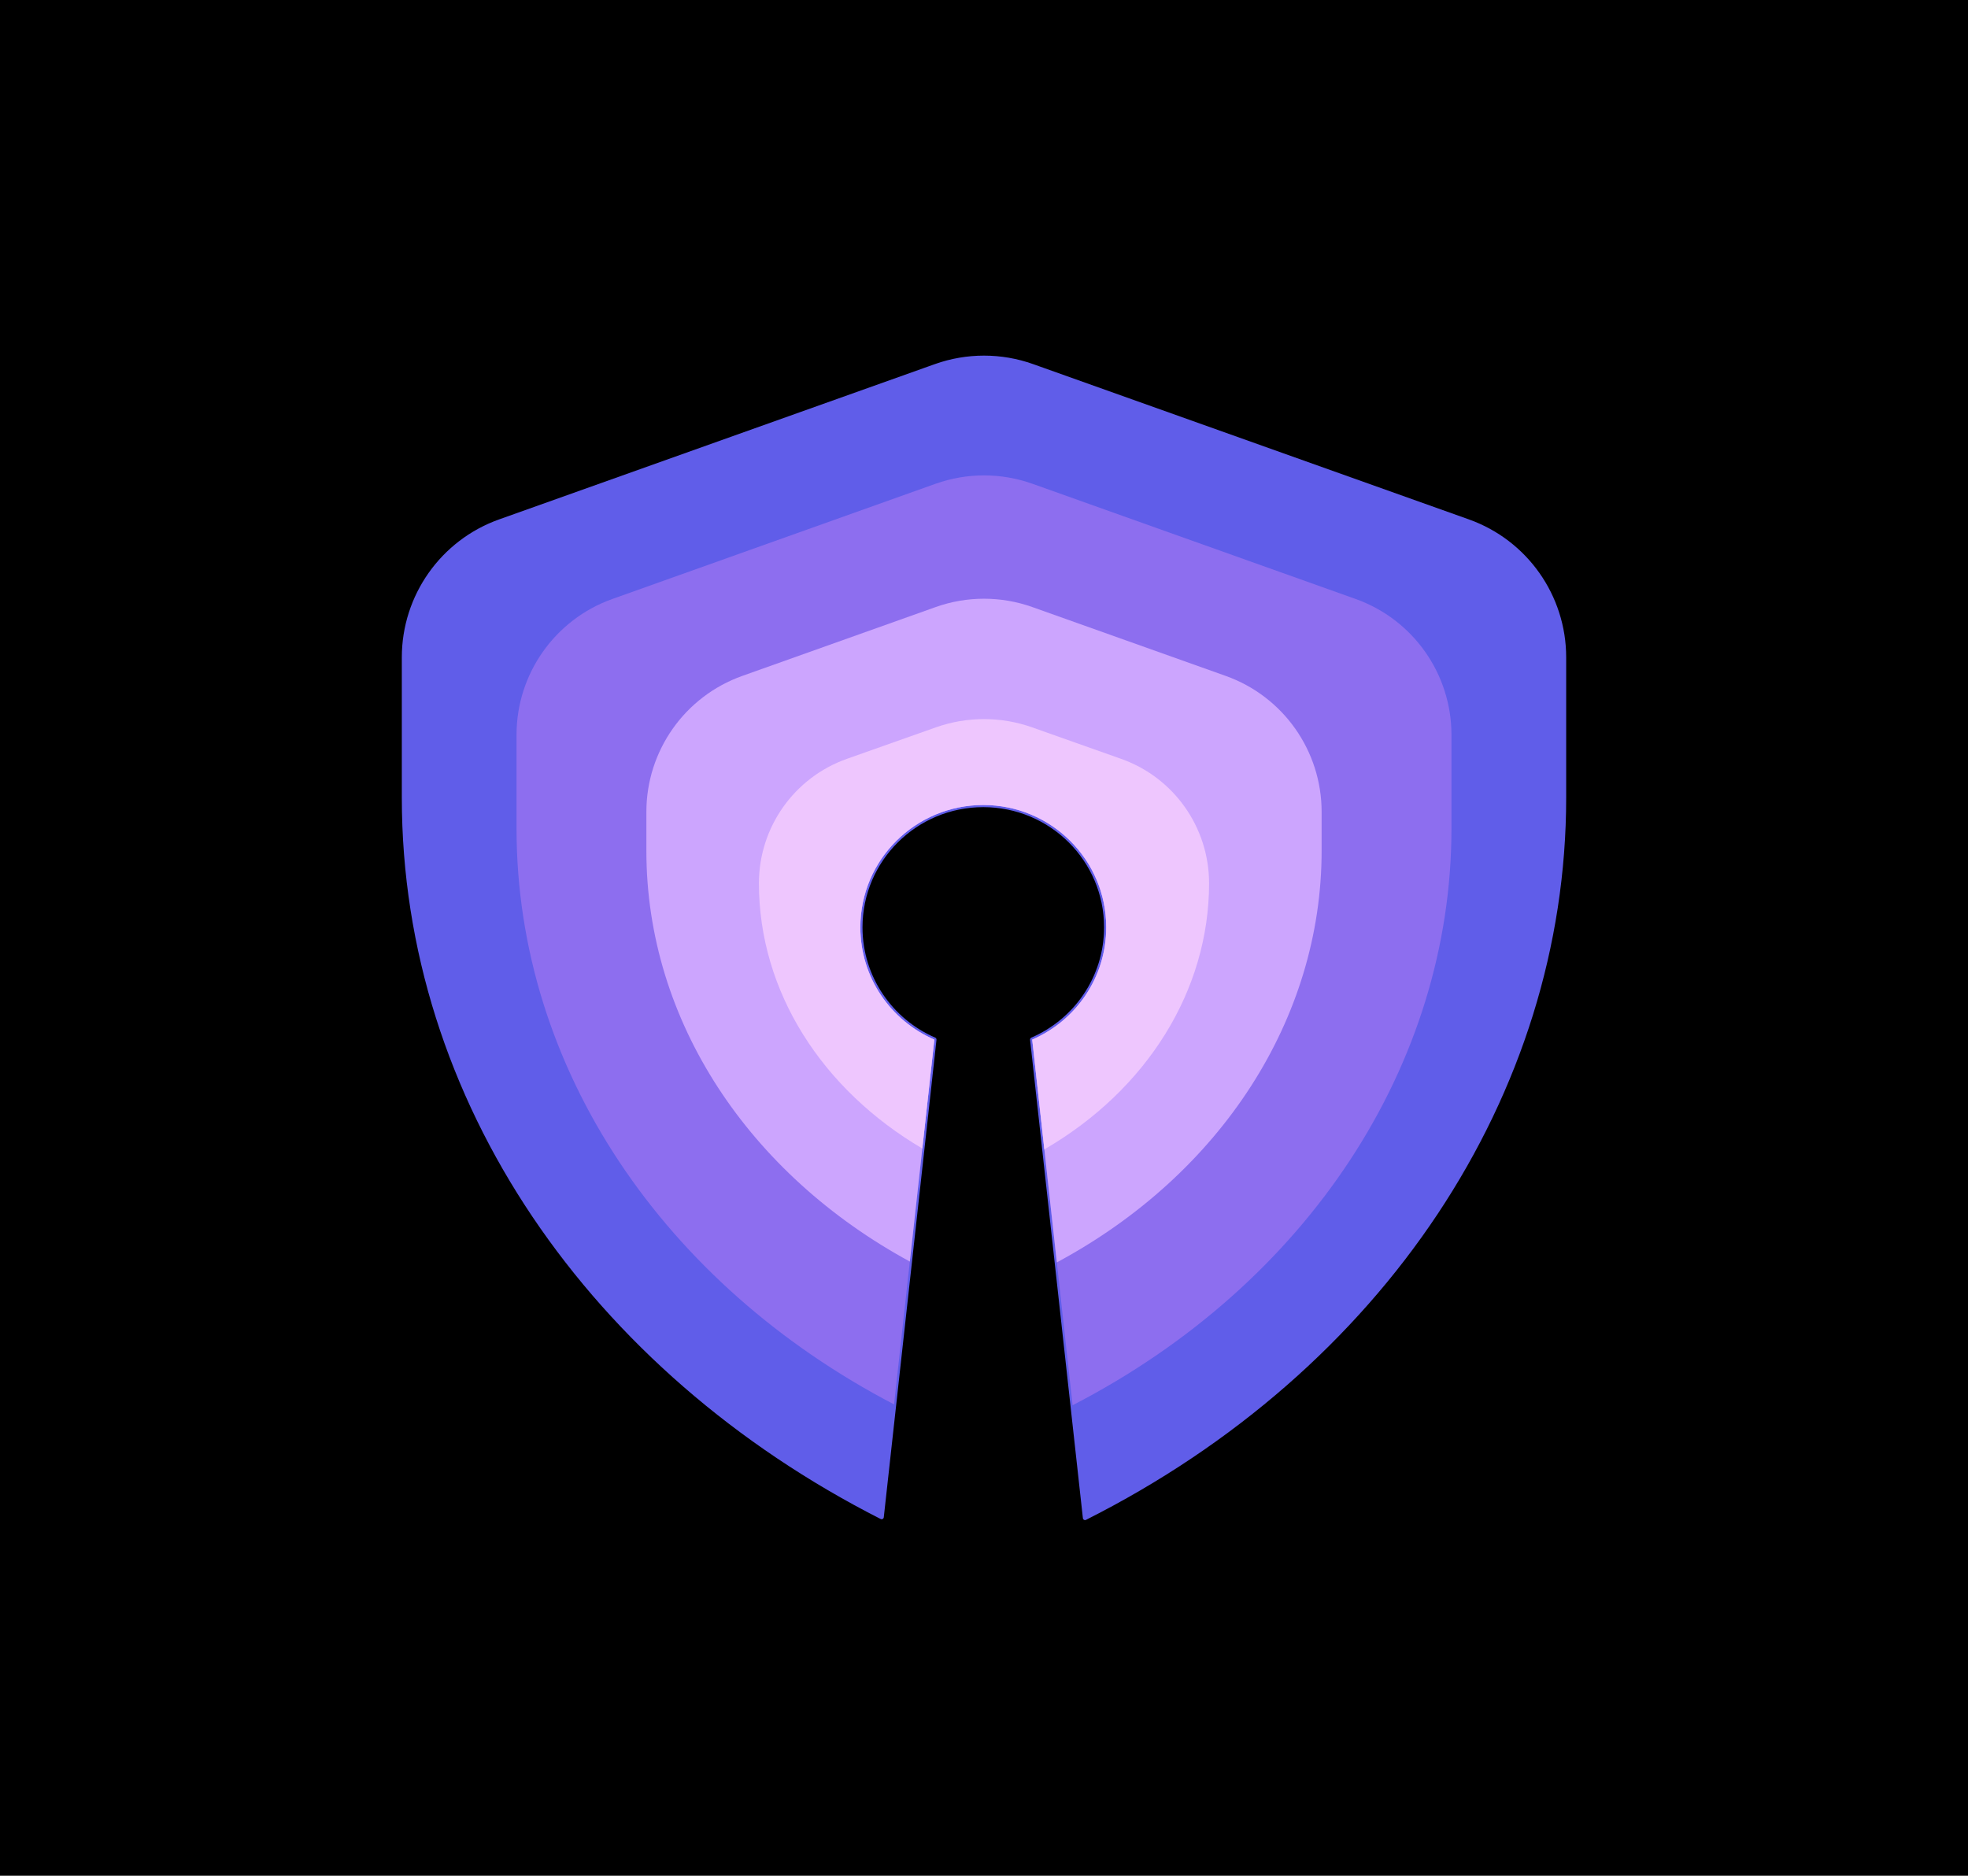 <svg width="682" height="650" viewBox="0 0 682 650" fill="none" xmlns="http://www.w3.org/2000/svg">
<rect width="682" height="650" fill="black"/>
<path fill-rule="evenodd" clip-rule="evenodd" d="M376.015 526C478.977 474.117 542 378.978 542 276.441V227.793C542 206.65 528.701 187.792 508.784 180.695L357.784 126.884C346.929 123.015 335.071 123.015 324.216 126.884L173.216 180.695C153.299 187.792 140 206.65 140 227.793V276.441C140 381.198 205.262 474.768 305.525 525.701L323.792 360.249C308.701 353.725 298.146 338.761 298.146 321.344C298.146 297.929 317.222 278.947 340.754 278.947C364.285 278.947 383.361 297.929 383.361 321.344C383.361 338.762 372.807 353.726 357.715 360.25L376.015 526Z" fill="#605DE9"/>
<path d="M376.015 526L375.27 526.082C375.297 526.327 375.441 526.542 375.657 526.659C375.873 526.776 376.133 526.78 376.353 526.67L376.015 526ZM508.784 180.695L509.036 179.988L508.784 180.695ZM357.784 126.884L358.036 126.177L357.784 126.884ZM324.216 126.884L324.468 127.59L324.216 126.884ZM173.216 180.695L172.964 179.988L173.216 180.695ZM305.525 525.701L305.185 526.369C305.405 526.481 305.665 526.477 305.881 526.36C306.098 526.243 306.243 526.028 306.27 525.783L305.525 525.701ZM323.792 360.249L324.537 360.332C324.574 360.004 324.392 359.692 324.09 359.561L323.792 360.249ZM357.715 360.25L357.417 359.561C357.115 359.692 356.933 360.005 356.97 360.332L357.715 360.25ZM541.25 276.441C541.25 378.656 478.424 473.556 375.678 525.33L376.353 526.67C479.531 474.678 542.75 379.301 542.75 276.441H541.25ZM541.25 227.793V276.441H542.75V227.793H541.25ZM508.532 181.401C528.15 188.392 541.25 206.967 541.25 227.793H542.75C542.75 206.333 529.251 187.192 509.036 179.988L508.532 181.401ZM357.533 127.59L508.532 181.401L509.036 179.988L358.036 126.177L357.533 127.59ZM324.468 127.59C335.16 123.78 346.84 123.78 357.533 127.59L358.036 126.177C347.018 122.251 334.982 122.251 323.964 126.177L324.468 127.59ZM173.467 181.401L324.468 127.59L323.964 126.177L172.964 179.988L173.467 181.401ZM140.75 227.793C140.75 206.967 153.85 188.392 173.467 181.401L172.964 179.988C152.749 187.192 139.25 206.333 139.25 227.793H140.75ZM140.75 276.441V227.793H139.25V276.441H140.75ZM305.865 525.032C205.808 474.204 140.75 380.868 140.75 276.441H139.25C139.25 381.528 204.716 475.332 305.185 526.369L305.865 525.032ZM323.046 360.167L304.779 525.618L306.27 525.783L324.537 360.332L323.046 360.167ZM297.396 321.344C297.396 339.073 308.14 354.3 323.494 360.938L324.09 359.561C309.261 353.151 298.896 338.45 298.896 321.344H297.396ZM340.754 278.197C316.812 278.197 297.396 297.511 297.396 321.344H298.896C298.896 298.346 317.633 279.697 340.754 279.697V278.197ZM384.111 321.344C384.111 297.511 364.696 278.197 340.754 278.197V279.697C363.874 279.697 382.611 298.346 382.611 321.344H384.111ZM358.013 360.938C373.367 354.3 384.111 339.073 384.111 321.344H382.611C382.611 338.45 372.246 353.151 357.417 359.561L358.013 360.938ZM376.761 525.918L358.46 360.167L356.97 360.332L375.27 526.082L376.761 525.918Z" fill="#605DE9"/>
<path fill-rule="evenodd" clip-rule="evenodd" d="M371.704 486.957C453.218 444.862 503 368.875 503 287.043V254.658C503 233.516 489.702 214.659 469.788 207.561L357.788 167.639C346.93 163.769 335.07 163.769 324.213 167.639L212.212 207.561C192.298 214.659 179 233.516 179 254.659V287.043C179 370.592 230.484 445.315 309.835 486.658L323.792 360.249C308.701 353.725 298.146 338.761 298.146 321.344C298.146 297.928 317.222 278.946 340.754 278.946C364.285 278.946 383.361 297.928 383.361 321.344C383.361 338.761 372.807 353.725 357.715 360.249L371.704 486.957Z" fill="#8D6EEF"/>
<path fill-rule="evenodd" clip-rule="evenodd" d="M366.239 437.458C423.291 406.788 458 352.855 458 294.852V281.326C458 260.178 444.694 241.316 424.771 234.223L357.771 210.368C346.924 206.506 335.076 206.506 324.229 210.368L257.229 234.223C237.306 241.316 224 260.178 224 281.326V294.852C224 353.999 259.806 407.014 315.3 437.159L323.792 360.249C308.701 353.725 298.146 338.761 298.146 321.344C298.146 297.928 317.222 278.946 340.754 278.946C364.285 278.946 383.361 297.928 383.361 321.344C383.361 338.761 372.807 353.725 357.715 360.249L366.239 437.458Z" fill="#CCA5FE"/>
<path fill-rule="evenodd" clip-rule="evenodd" d="M361.915 398.295C397.513 377.648 419 343.117 419 306.081C419 286.702 406.788 269.425 388.518 262.96L357.68 252.048C346.888 248.229 335.112 248.229 324.32 252.048L293.482 262.96C275.212 269.425 263 286.702 263 306.081C263 343.753 285.057 377.671 319.626 397.984L323.792 360.25C308.701 353.726 298.146 338.762 298.146 321.345C298.146 297.929 317.222 278.947 340.754 278.947C364.285 278.947 383.361 297.929 383.361 321.345C383.361 338.762 372.807 353.726 357.715 360.25L361.915 398.295Z" fill="#EEC6FE"/>
</svg>
